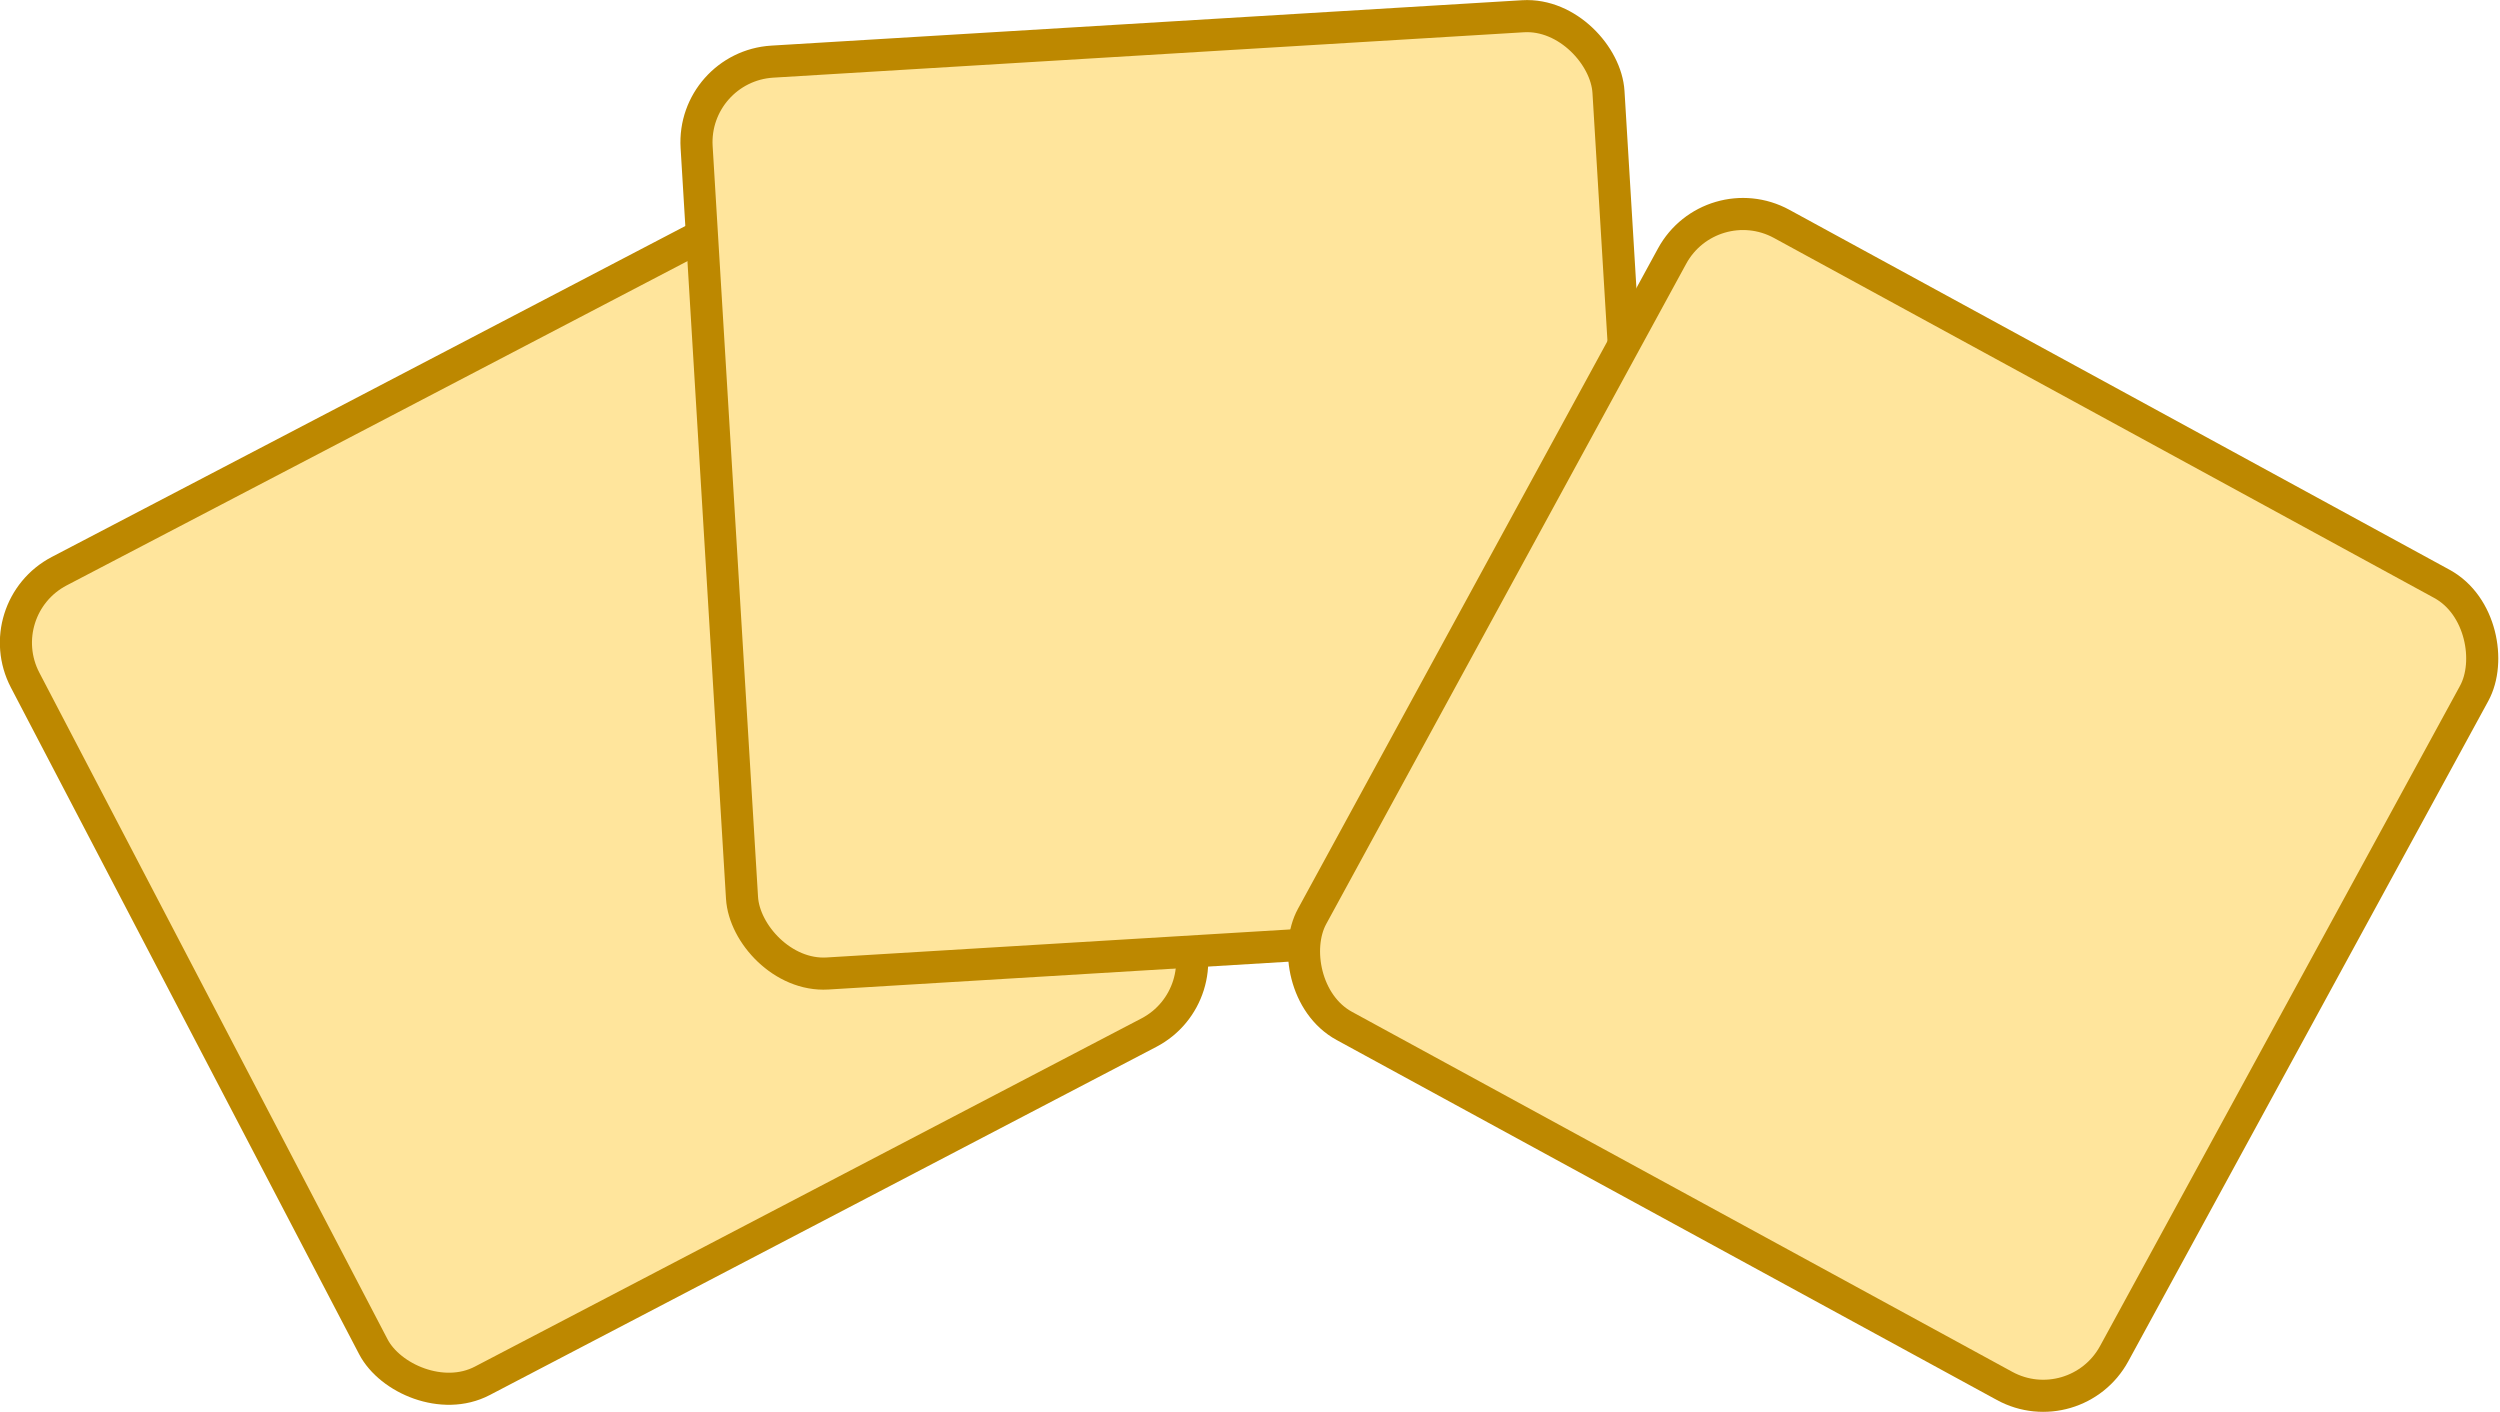 <?xml version="1.0" encoding="UTF-8"?>
<svg id="Layer_2" data-name="Layer 2" xmlns="http://www.w3.org/2000/svg" viewBox="0 0 155.77 87.97">
  <defs>
    <style>
      .cls-1 {
        fill: #ffe59c;
        stroke: #bd8800;
        stroke-miterlimit: 10;
        stroke-width: 2px;
      }
    </style>
  </defs>
  <g id="Layer_1-2" data-name="Layer 1">
    <g>
      <rect class="cls-1" x="9.18" y="21.51" width="56.92" height="56.92" rx="5.03" ry="5.03" transform="translate(-18.86 23.1) rotate(-27.58)"/>
      <rect class="cls-1" x="44.77" y="2.37" width="56.92" height="56.92" rx="5.03" ry="5.03" transform="translate(-1.73 4.48) rotate(-3.46)"/>
      <rect class="cls-1" x="89.49" y="21.7" width="56.92" height="56.92" rx="5.03" ry="5.03" transform="translate(38.41 -50.35) rotate(28.6)"/>
    </g>
  </g>
</svg>